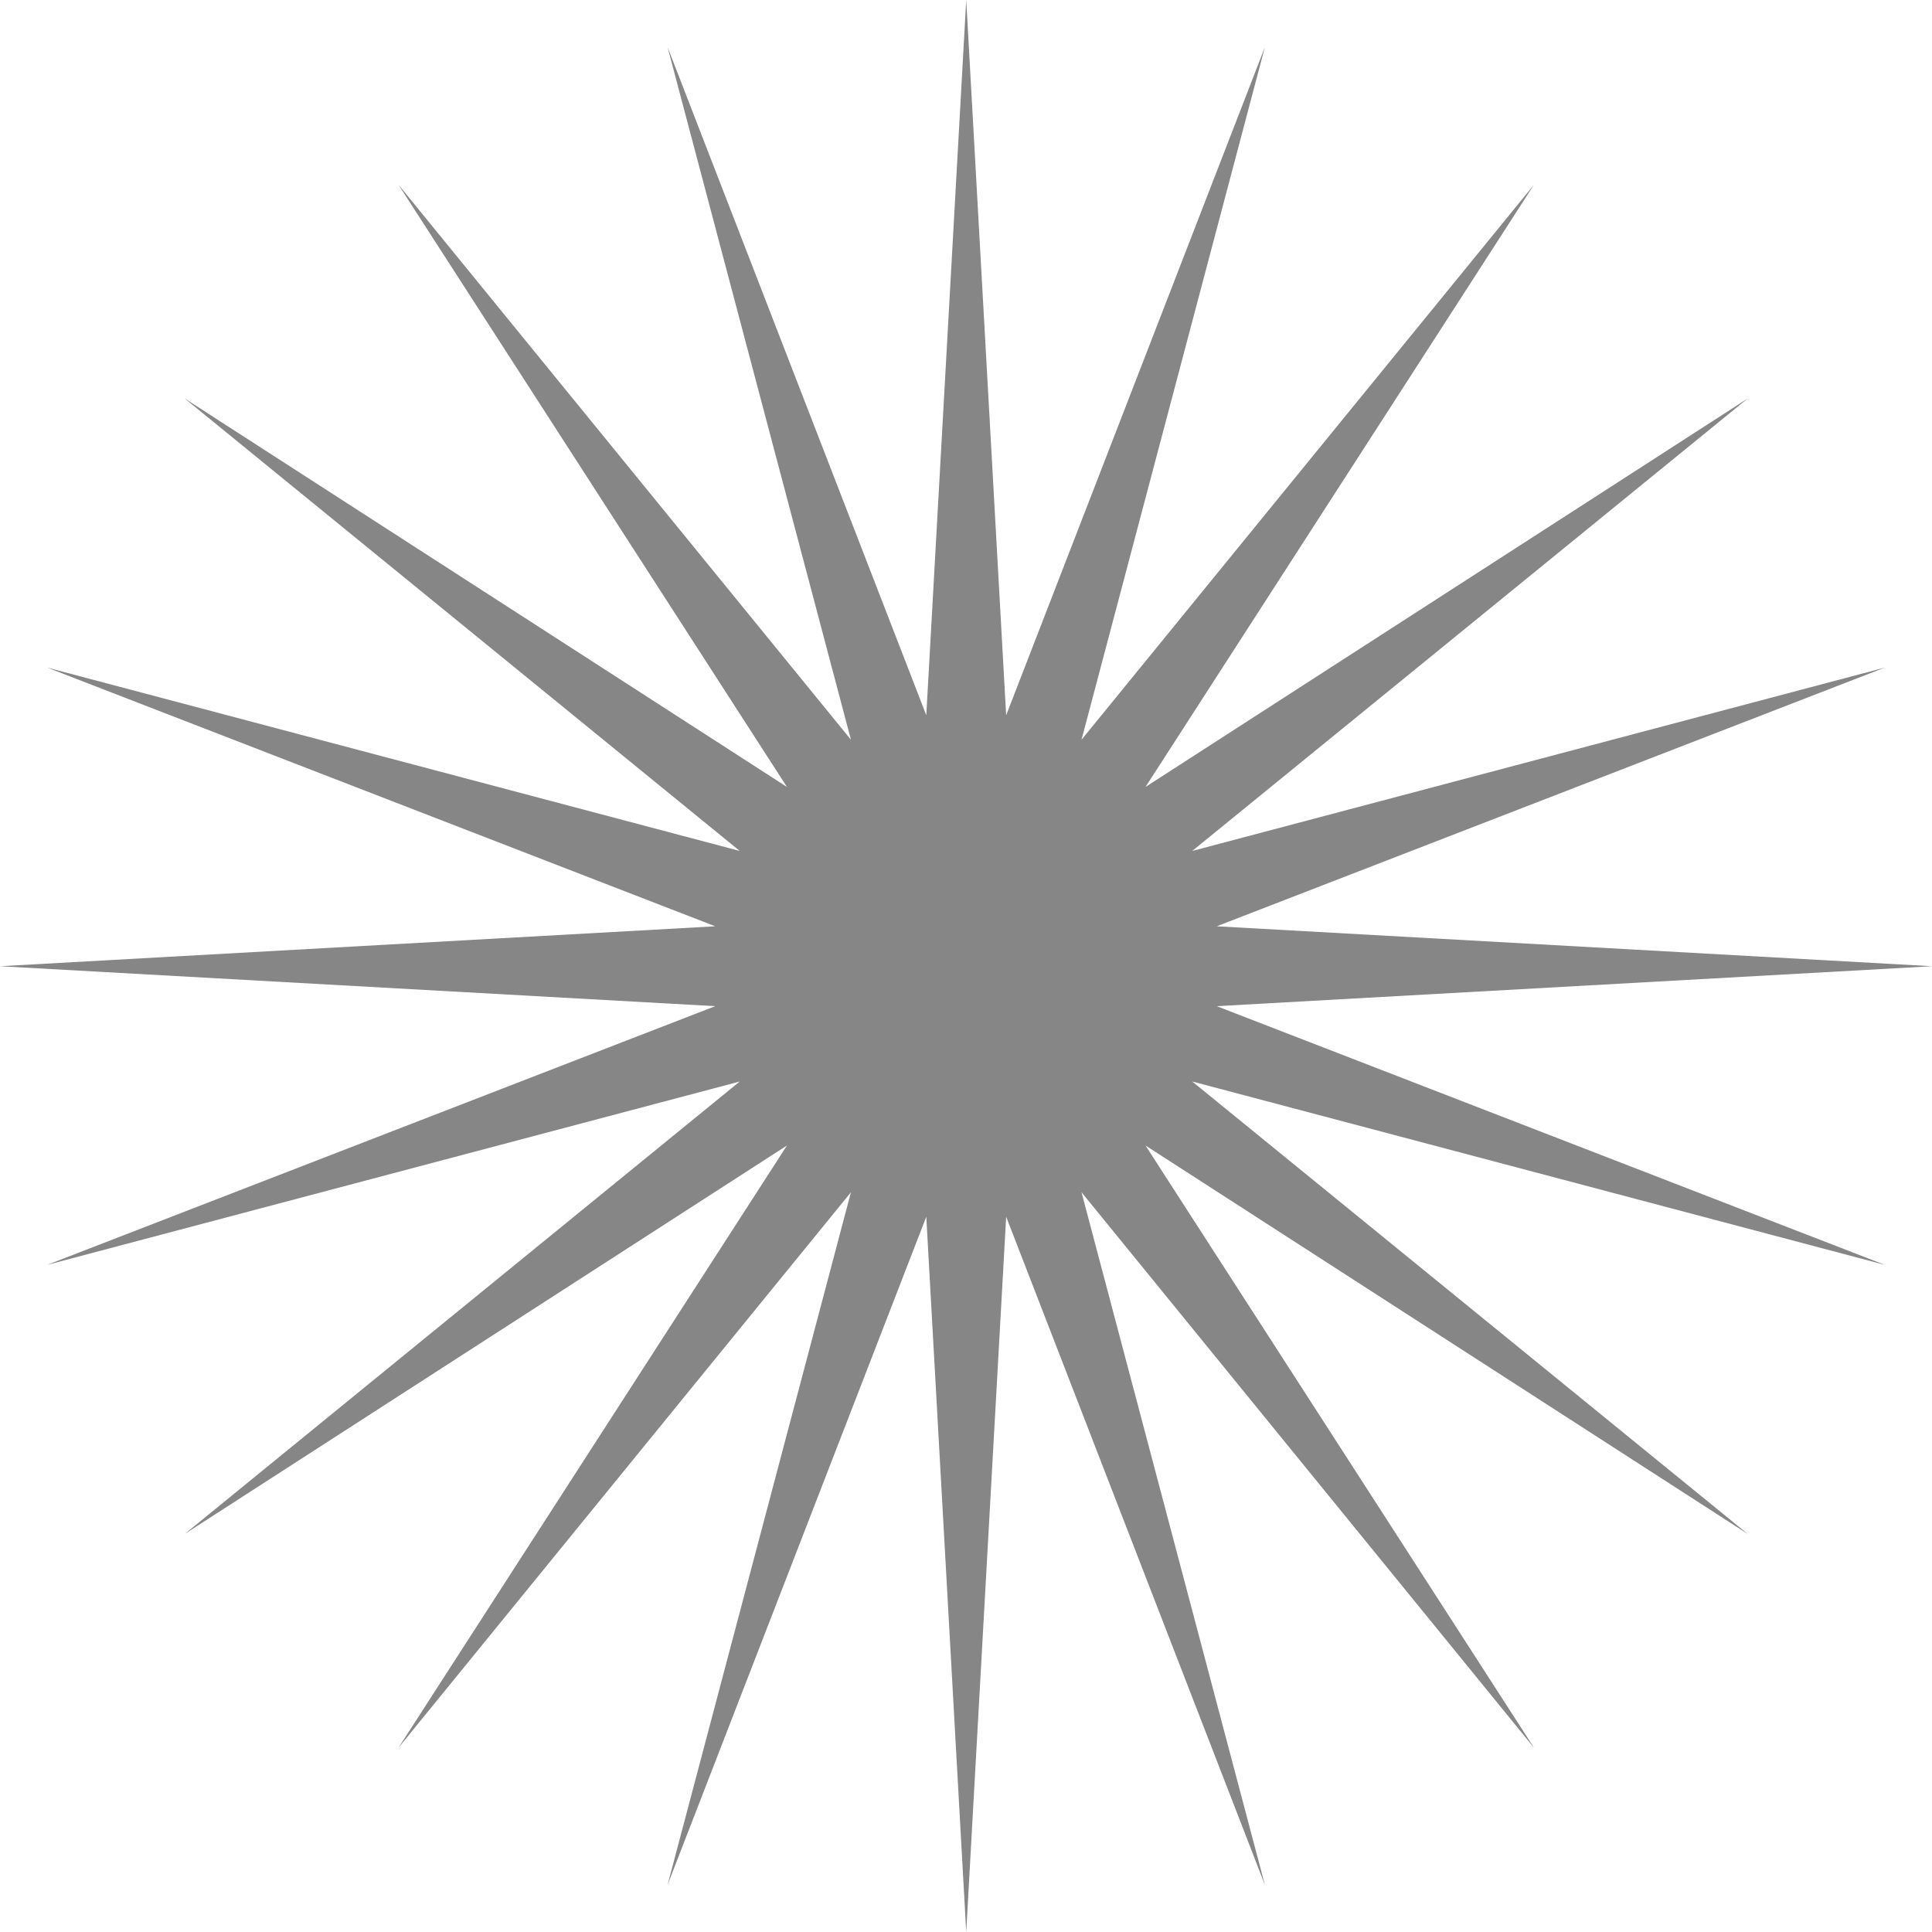 <?xml version="1.0" encoding="UTF-8" standalone="no"?><svg xmlns="http://www.w3.org/2000/svg" xmlns:xlink="http://www.w3.org/1999/xlink" fill="#000000" height="425.7" preserveAspectRatio="xMidYMid meet" version="1" viewBox="0.0 0.0 425.7 425.7" width="425.7" zoomAndPan="magnify"><g id="change1_1"><path d="M212.9,0l8.8,157.6l57-147.2L238.3,163L338,40.7l-85.6,132.7l132.7-85.6l-122.4,99.7l152.6-40.4l-147.2,57 l157.6,8.8l-157.6,8.8l147.2,57l-152.6-40.4L385.1,338l-132.7-85.6L338,385.1l-99.7-122.4l40.4,152.6l-57-147.2l-8.8,157.6 l-8.8-157.6l-57,147.2l40.4-152.6L87.8,385.1l85.6-132.7L40.7,338L163,238.3L10.4,278.7l147.2-57L0,212.9l157.6-8.8l-147.2-57 L163,187.5L40.7,87.8l132.7,85.6L87.8,40.7L187.5,163L147.1,10.4l57,147.2L212.9,0z" fill="#868686"/></g></svg>